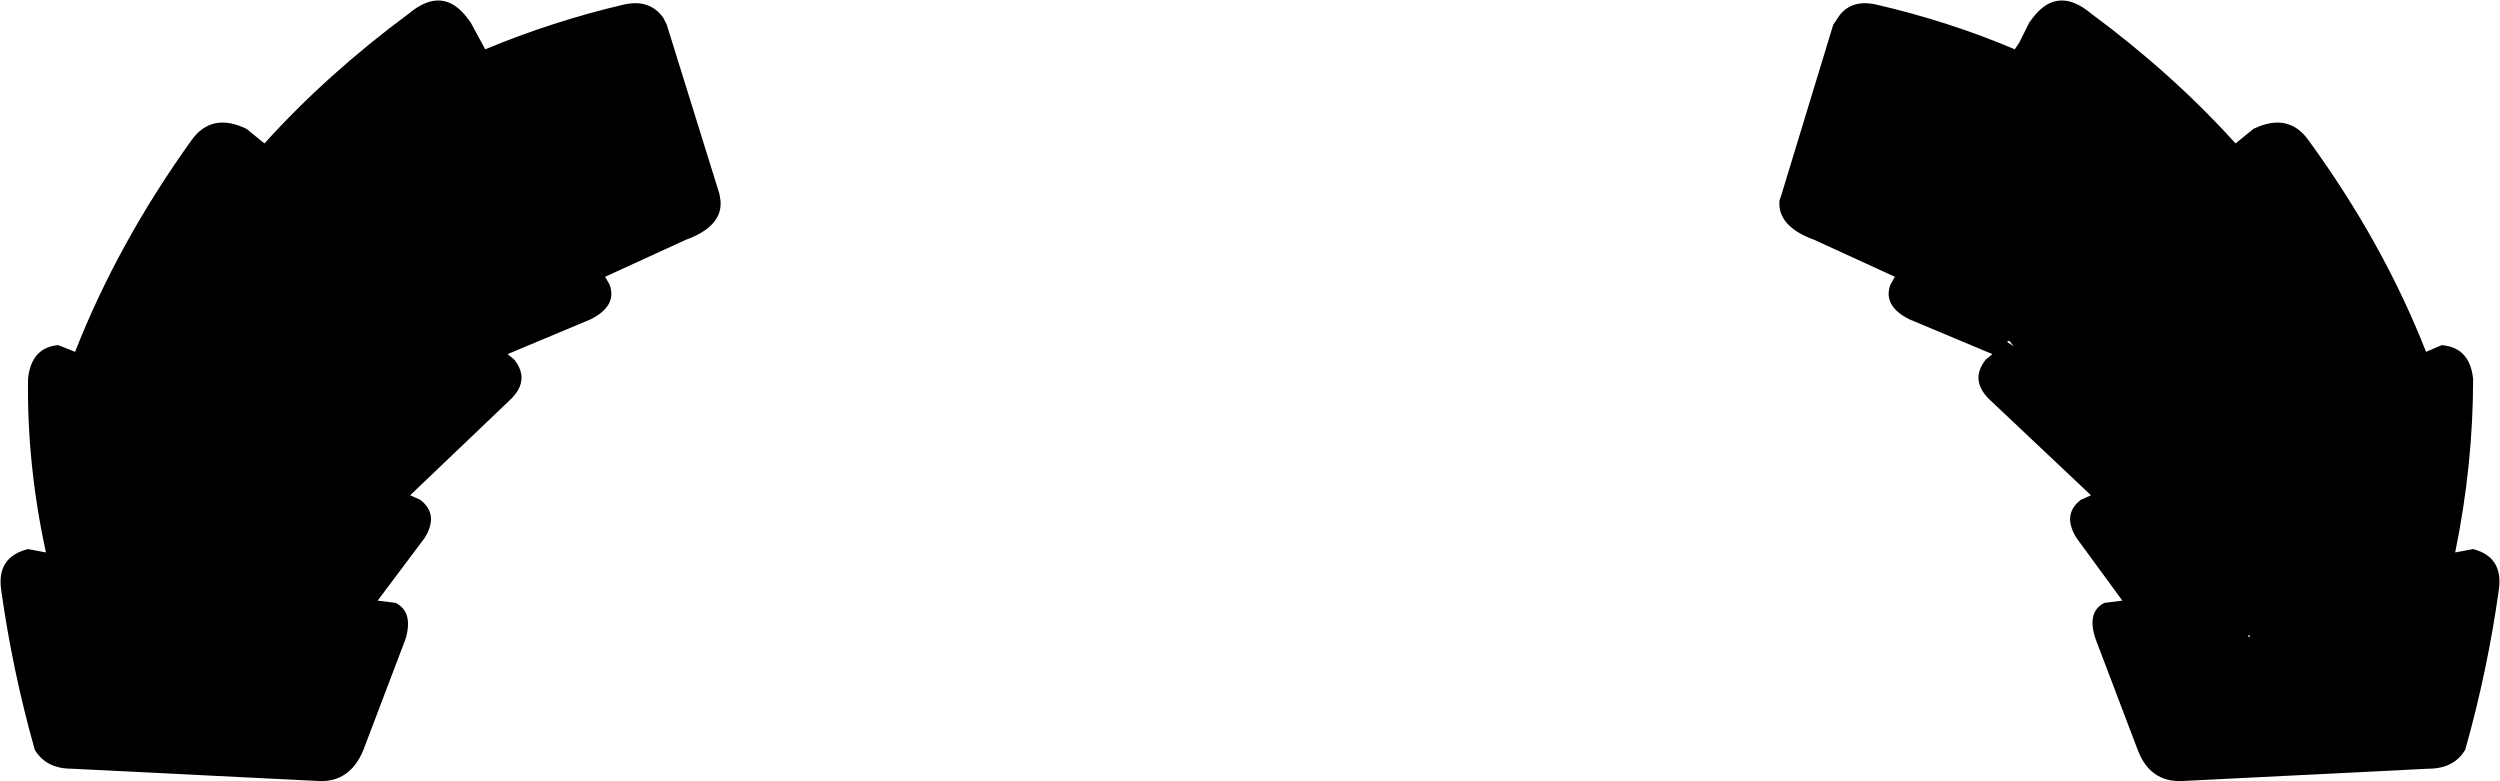 <?xml version="1.0" encoding="UTF-8" standalone="no"?>
<svg xmlns:xlink="http://www.w3.org/1999/xlink" height="34.85px" width="111.55px" xmlns="http://www.w3.org/2000/svg">
  <g transform="matrix(1.0, 0.0, 0.0, 1.0, -344.05, -231.55)">
    <path d="M447.05 237.8 Q450.4 242.4 452.3 247.25 L453.0 246.95 Q454.25 247.05 454.4 248.45 454.4 252.3 453.6 256.2 L454.4 256.05 Q455.75 256.4 455.55 257.85 455.05 261.45 454.05 265.0 453.55 265.85 452.4 265.85 L441.4 266.4 Q440.0 266.45 439.45 265.05 L437.55 260.05 Q437.15 258.85 437.95 258.45 L438.75 258.35 436.7 255.55 Q436.05 254.5 436.9 253.85 L437.35 253.65 432.9 249.45 Q431.9 248.55 432.65 247.6 L432.95 247.35 429.25 245.8 Q428.05 245.2 428.4 244.25 L428.6 243.9 425.0 242.25 Q423.35 241.65 423.45 240.5 L423.55 240.2 425.85 232.65 426.05 232.35 Q426.6 231.5 427.75 231.75 431.0 232.5 433.95 233.75 L434.15 233.45 434.6 232.55 434.75 232.35 Q435.85 230.9 437.35 232.15 441.0 234.85 443.8 237.95 L444.6 237.3 Q446.15 236.55 447.05 237.8 M433.7 246.75 L433.6 246.8 433.9 247.0 433.7 246.75 M365.05 232.55 L365.7 233.75 Q368.7 232.5 371.9 231.75 373.05 231.5 373.65 232.35 L373.8 232.65 376.15 240.2 376.2 240.5 Q376.3 241.65 374.65 242.25 L371.05 243.9 371.25 244.25 Q371.6 245.2 370.4 245.8 L366.7 247.35 367.0 247.6 Q367.75 248.55 366.75 249.45 L362.35 253.65 362.8 253.85 Q363.65 254.5 363.0 255.55 L360.9 258.35 361.7 258.45 Q362.5 258.85 362.15 260.05 L360.25 265.05 Q359.65 266.45 358.3 266.4 L347.25 265.85 Q346.1 265.85 345.6 265.0 344.6 261.45 344.1 257.85 343.9 256.4 345.3 256.05 L346.1 256.2 Q345.25 252.3 345.3 248.45 345.45 247.05 346.65 246.95 L347.4 247.25 Q349.3 242.4 352.6 237.8 353.5 236.55 355.05 237.3 L355.85 237.95 Q358.65 234.85 362.3 232.15 363.8 230.9 364.9 232.35 L365.05 232.55 M444.4 260.0 L444.45 259.9 444.35 259.9 444.4 260.0" fill="#000000" fill-rule="evenodd" stroke="none"/>
  </g>
</svg>
